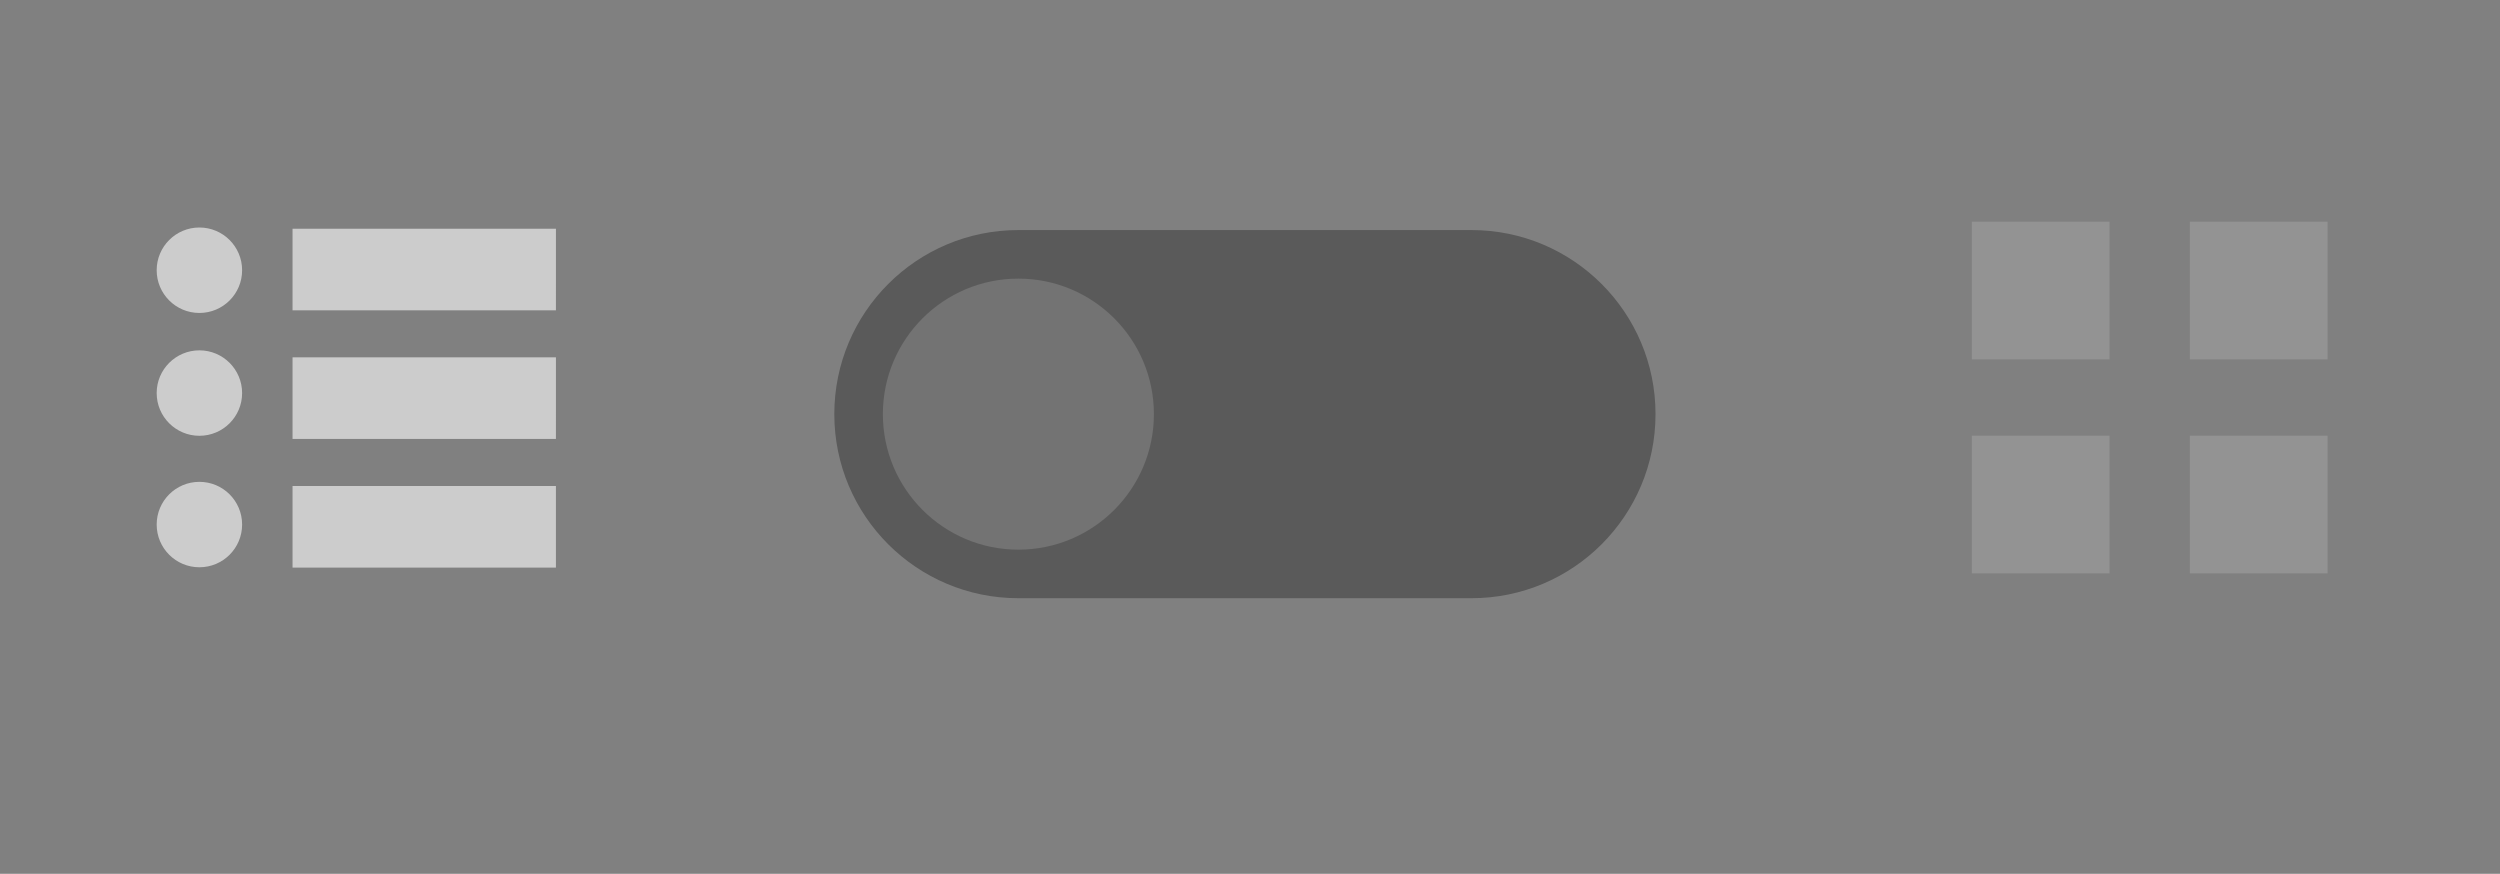<?xml version="1.0" encoding="utf-8"?>
<!-- Generator: Adobe Illustrator 16.0.4, SVG Export Plug-In . SVG Version: 6.00 Build 0)  -->
<!DOCTYPE svg PUBLIC "-//W3C//DTD SVG 1.1//EN" "http://www.w3.org/Graphics/SVG/1.1/DTD/svg11.dtd">
<svg version="1.1" id="Layer_1" xmlns="http://www.w3.org/2000/svg" xmlns:xlink="http://www.w3.org/1999/xlink" x="0px" y="0px"
	 width="206px" height="72px" viewBox="0 0 206 72" enable-background="new 0 0 206 72" xml:space="preserve">
<rect x="0" y="0" width="206" height="72" fill="#808080" stroke="none"/>
<path opacity="0.3" enable-background="new    " d="M83.914,49.292c-8.376,0-15.166-6.791-15.166-15.167
	c0-8.377,6.79-15.167,15.166-15.167h37.333c8.377,0,15.167,6.79,15.167,15.167c0,8.376-6.79,15.167-15.167,15.167H83.914z"/>
<circle opacity="0.15" fill="#FFFFFF" enable-background="new    " cx="83.915" cy="34.125" r="11.167"/>
<path opacity="0.6" fill="#FFFFFF" enable-background="new    " d="M45.809,18.848H24.105v6.723h21.703L45.809,18.848L45.809,18.848
	z M45.809,29.446H24.105v6.724h21.703L45.809,29.446L45.809,29.446z M24.105,40.045v6.723h21.703v-6.723H24.105L24.105,40.045z
	 M16.43,18.746c-1.943,0-3.52,1.576-3.52,3.521c0,1.945,1.576,3.521,3.52,3.521c1.944,0,3.52-1.576,3.52-3.521
	C19.95,20.322,18.374,18.746,16.43,18.746z M16.43,28.868c-1.943,0-3.52,1.576-3.52,3.521c0,1.943,1.576,3.52,3.52,3.52
	c1.944,0,3.52-1.576,3.52-3.52C19.95,30.445,18.374,28.868,16.43,28.868z M16.43,39.704c-1.943,0-3.52,1.573-3.52,3.519
	c0,1.944,1.576,3.52,3.52,3.52c1.944,0,3.52-1.575,3.52-3.52C19.95,41.277,18.374,39.704,16.43,39.704z"/>
<path opacity="0.15" fill="#FFFFFF" enable-background="new    " d="M162.479,29.612h11.348V18.266h-11.348V29.612z M180.443,18.266
	v11.347h11.349V18.266H180.443z M162.479,47.248h11.348V35.9h-11.348V47.248z M180.443,47.248h11.349V35.9h-11.349V47.248z"/>
</svg>
